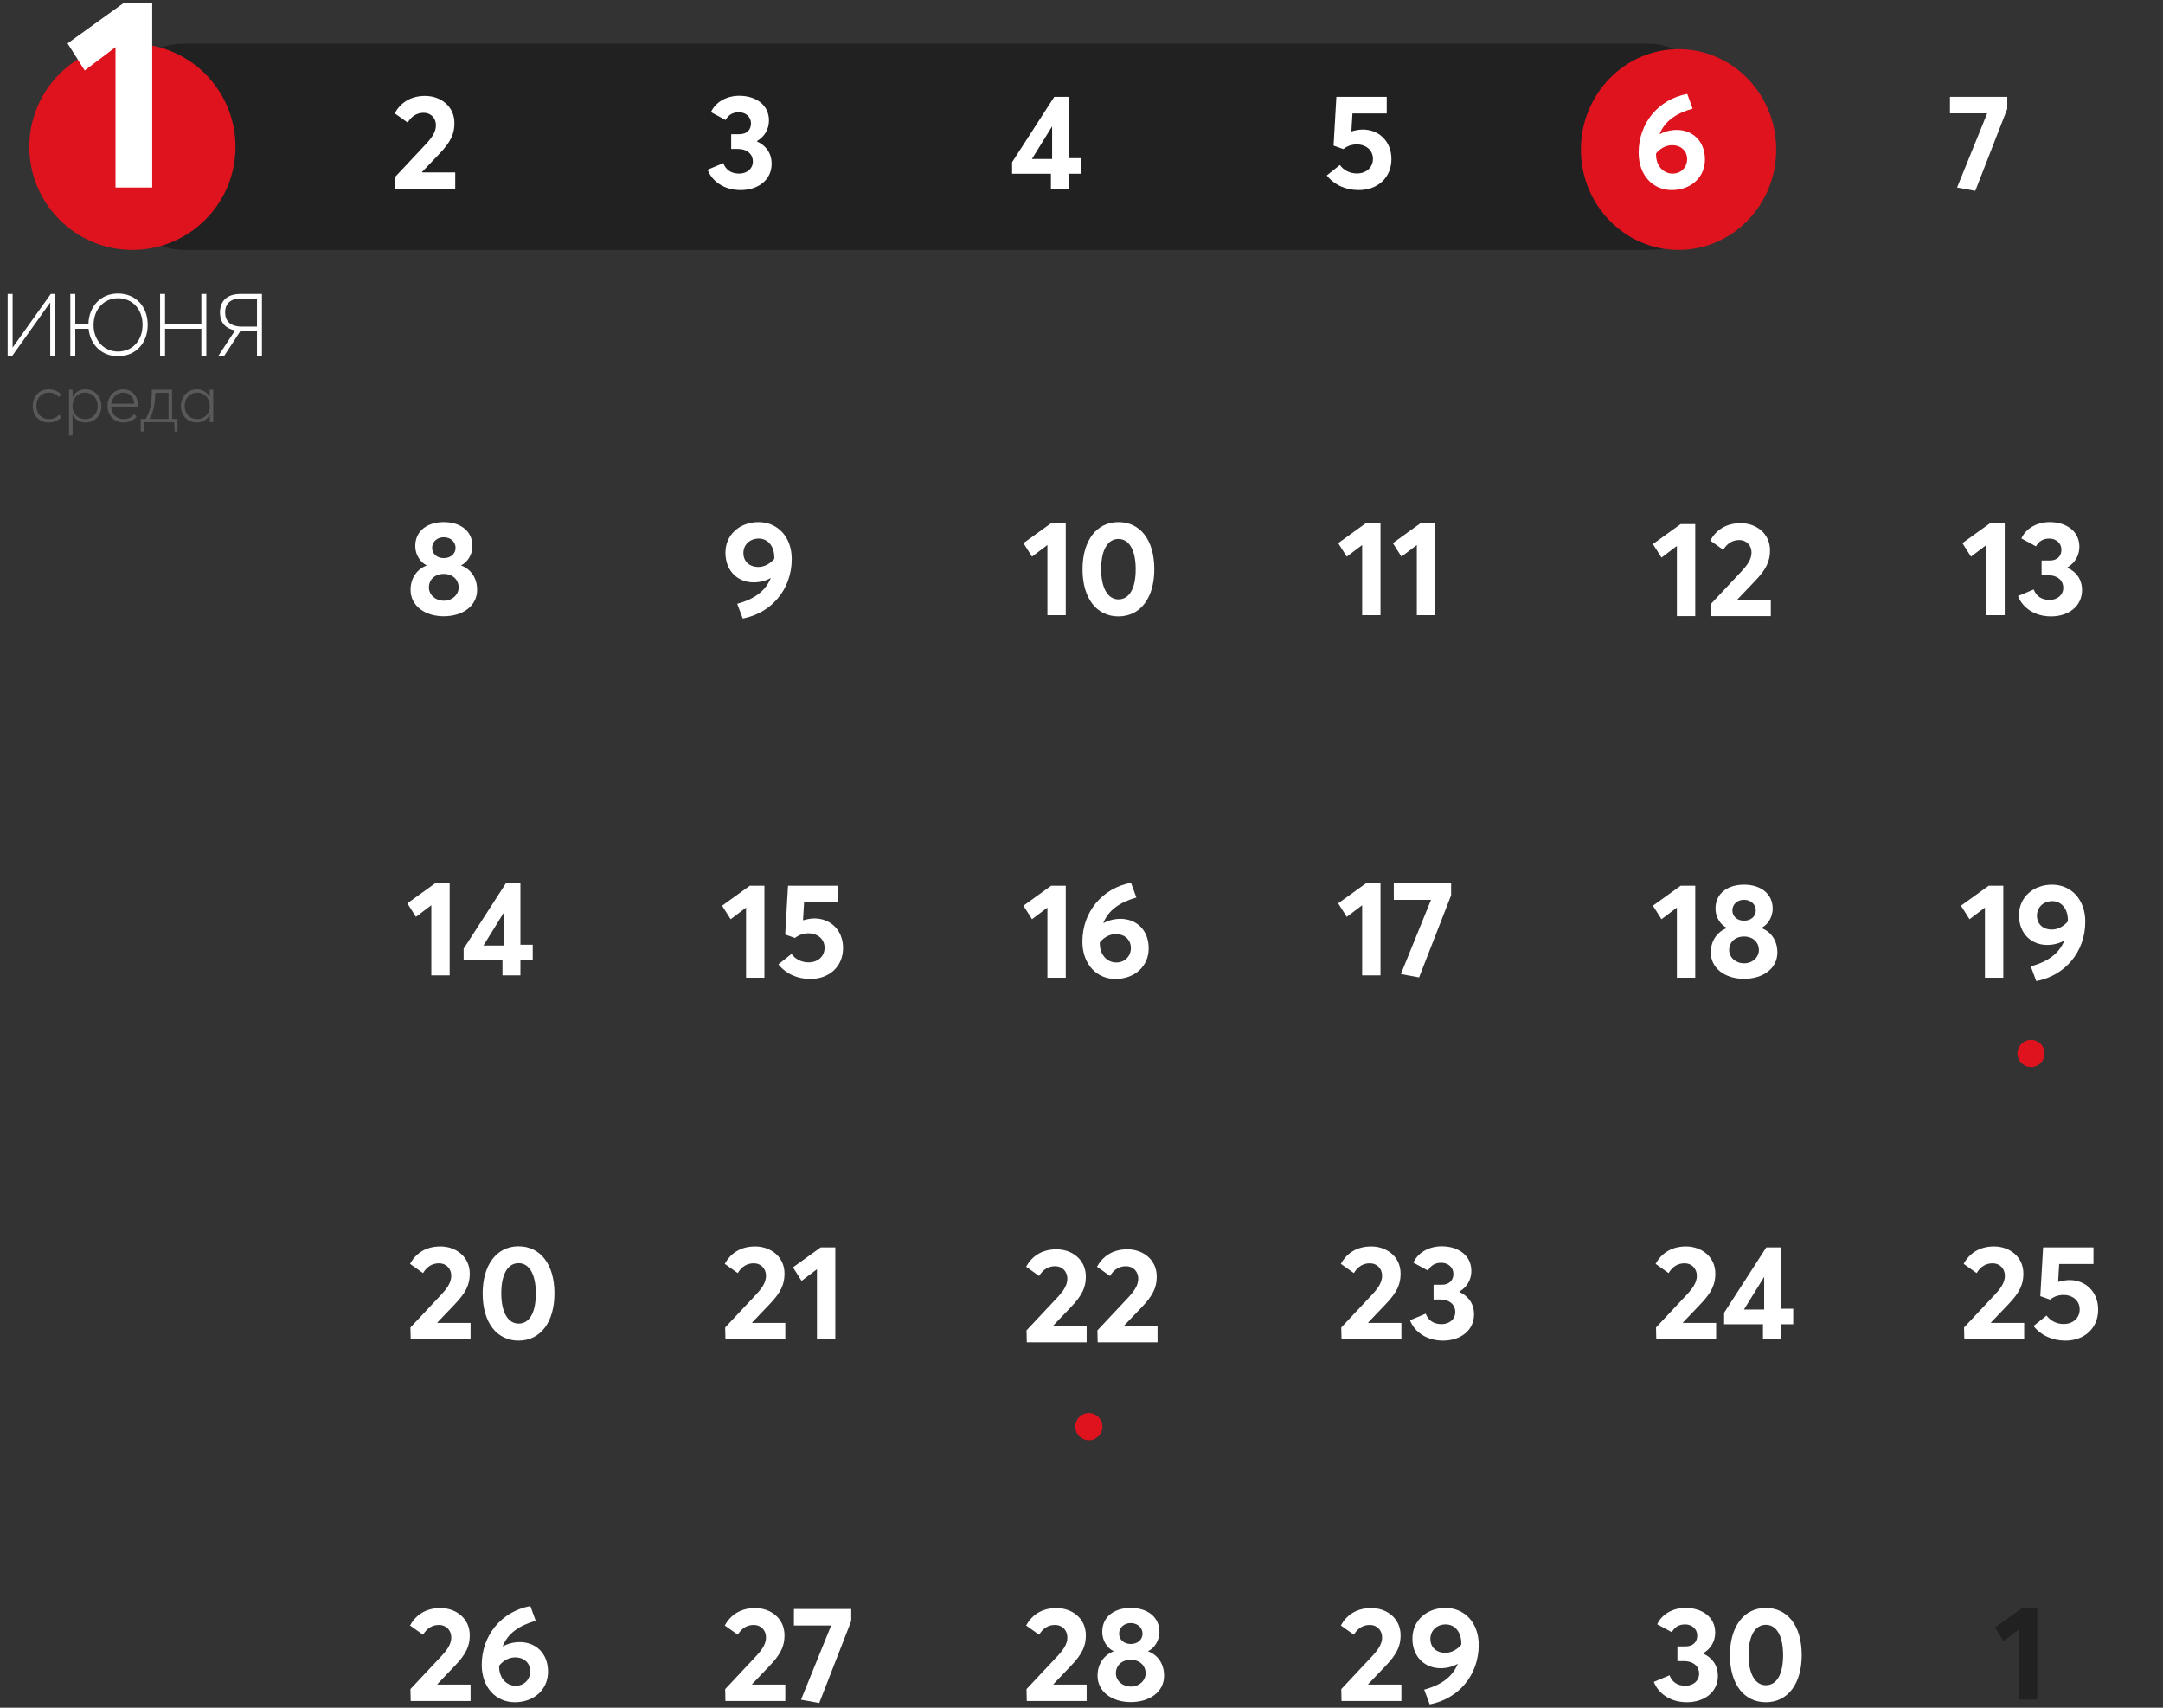 <svg width="323" height="255" viewBox="0 0 323 255" fill="none" xmlns="http://www.w3.org/2000/svg">
<rect x="0" y="0" width="323" height="255" fill="#333333" stroke="none"/>
<rect x="17.343" y="6.532" width="238.987" height="30.785" rx="10" fill="#212121"/>
<path d="M7.261 63.088C8.111 63.088 8.771 62.748 9.181 62.278L8.821 61.938C8.481 62.338 7.901 62.588 7.301 62.588C6.191 62.588 5.431 61.788 5.431 60.608C5.431 59.448 6.181 58.628 7.301 58.628C7.941 58.628 8.471 58.898 8.791 59.288L9.171 58.948C8.701 58.408 7.981 58.138 7.281 58.138C5.871 58.138 4.891 59.158 4.891 60.618C4.891 62.068 5.861 63.088 7.261 63.088ZM10.308 65.018H10.838V61.978L10.858 61.968C11.208 62.638 11.878 63.088 12.758 63.088C14.088 63.088 15.138 62.118 15.138 60.648C15.138 59.238 14.158 58.138 12.758 58.138C11.928 58.138 11.218 58.568 10.858 59.278H10.838V58.188H10.308V65.018ZM12.698 62.588C11.658 62.588 10.828 61.818 10.828 60.658C10.828 59.528 11.568 58.628 12.688 58.628C13.738 58.628 14.588 59.428 14.588 60.658C14.588 61.738 13.828 62.588 12.698 62.588ZM20.593 60.488C20.593 59.138 19.712 58.138 18.413 58.138C17.073 58.138 16.062 59.168 16.062 60.608C16.062 62.058 17.052 63.088 18.453 63.088C19.363 63.088 19.992 62.728 20.402 62.178L20.023 61.858C19.683 62.298 19.163 62.588 18.462 62.588C17.402 62.588 16.652 61.838 16.602 60.728H20.582C20.593 60.698 20.593 60.598 20.593 60.488ZM18.413 58.628C19.352 58.628 19.962 59.298 20.062 60.288H16.622C16.753 59.288 17.483 58.628 18.413 58.628ZM26.508 62.558H25.698V58.188H22.678C22.678 58.988 22.638 59.788 22.498 60.548C22.358 61.278 22.128 61.968 21.748 62.558H21.018V64.428H21.468L21.508 63.038H26.028L26.068 64.428H26.508V62.558ZM22.308 62.558C22.638 62.038 22.868 61.408 22.998 60.708C23.138 60.008 23.178 59.278 23.188 58.668H25.168V62.558H22.308ZM29.409 63.088C30.289 63.088 30.959 62.628 31.309 61.938L31.329 61.948V63.038H31.839V58.188H31.309V59.288H31.299C30.939 58.568 30.229 58.138 29.409 58.138C28.009 58.138 27.019 59.238 27.019 60.648C27.019 62.118 28.079 63.088 29.409 63.088ZM29.469 62.588C28.329 62.588 27.569 61.738 27.569 60.658C27.569 59.428 28.419 58.628 29.479 58.628C30.569 58.628 31.329 59.528 31.329 60.658C31.329 61.818 30.489 62.588 29.469 62.588Z" fill="#595959"/>
<circle cx="19.772" cy="21.924" r="15.392" fill="#DE131E"/>
<ellipse cx="250.659" cy="22.329" rx="14.582" ry="14.987" fill="#DE131E"/>
<path d="M17.25 28H22.73V0.52H18.37L10.09 6.48L12.65 10.52L17.25 7.04V28Z" fill="white"/>
<path d="M156.934 28.202H159.614V25.942H161.454V23.622H159.614V14.462H157.434L151.134 24.222V25.942H156.934V28.202ZM154.094 23.742L157.114 18.862V23.742H154.094Z" fill="white"/>
<path d="M156.41 91.86H159.15V78.12H156.97L152.83 81.1L154.11 83.12L156.41 81.38V91.86ZM167.014 92.04C170.354 92.04 172.374 89.2 172.374 85C172.374 80.54 170.194 77.96 167.014 77.96C163.694 77.96 161.654 80.8 161.654 85C161.654 89.44 163.834 92.04 167.014 92.04ZM167.014 89.5C165.414 89.5 164.434 87.76 164.434 85C164.434 82.08 165.434 80.48 167.014 80.48C168.654 80.48 169.594 82.2 169.594 85C169.594 87.92 168.614 89.5 167.014 89.5Z" fill="white"/>
<path d="M156.41 146H159.15V132.26H156.97L152.83 135.24L154.11 137.26L156.41 135.52V146ZM167.314 137.2C166.434 137.2 165.554 137.42 164.814 137.82L164.774 137.78C165.574 135.86 167.234 134.72 169.694 134.02L168.894 131.82C164.574 132.62 161.634 136.2 161.634 140.6C161.634 143.96 163.754 146.18 166.574 146.18C169.394 146.18 171.534 144.32 171.534 141.62C171.534 138.8 169.634 137.2 167.314 137.2ZM166.694 143.72C165.354 143.72 164.234 142.6 164.234 140.88V140.72C164.794 140.02 165.654 139.48 166.614 139.48C167.994 139.48 168.874 140.36 168.874 141.56C168.874 142.74 168.014 143.72 166.694 143.72Z" fill="white"/>
<path d="M153.33 200.431H162.27V197.971H157.33L157.31 197.911L159.87 195.231C161.65 193.391 162.15 192.171 162.15 190.611C162.15 188.071 160.07 186.551 157.77 186.551C155.47 186.551 154.03 187.691 153.23 189.151L155.17 190.531C155.77 189.531 156.59 189.071 157.57 189.071C158.63 189.071 159.39 189.871 159.39 190.931C159.39 192.031 158.67 192.951 157.55 194.111L153.29 198.651L153.33 200.431ZM163.916 200.431H172.856V197.971H167.916L167.896 197.911L170.456 195.231C172.236 193.391 172.736 192.171 172.736 190.611C172.736 188.071 170.656 186.551 168.356 186.551C166.056 186.551 164.616 187.691 163.816 189.151L165.756 190.531C166.356 189.531 167.176 189.071 168.156 189.071C169.216 189.071 169.976 189.871 169.976 190.931C169.976 192.031 169.256 192.951 168.136 194.111L163.876 198.651L163.916 200.431Z" fill="white"/>
<path d="M153.33 254H162.27V251.54H157.33L157.31 251.48L159.87 248.8C161.65 246.96 162.15 245.74 162.15 244.18C162.15 241.64 160.07 240.12 157.77 240.12C155.47 240.12 154.03 241.26 153.23 242.72L155.17 244.1C155.77 243.1 156.59 242.64 157.57 242.64C158.63 242.64 159.39 243.44 159.39 244.5C159.39 245.6 158.67 246.52 157.55 247.68L153.29 252.22L153.33 254ZM168.856 254.16C171.636 254.16 173.836 252.66 173.836 250.22C173.836 248.34 172.796 247.08 171.456 246.58V246.54C172.296 246.18 173.136 245.04 173.136 243.68C173.136 241.42 171.316 240.1 168.856 240.1C166.456 240.1 164.596 241.36 164.596 243.68C164.596 245.04 165.416 246.14 166.276 246.54V246.58C164.956 247.1 163.896 248.36 163.896 250.22C163.896 252.58 166.016 254.16 168.856 254.16ZM168.856 245.48C167.836 245.48 167.116 244.84 167.116 243.94C167.116 243.08 167.816 242.36 168.856 242.36C169.856 242.36 170.616 243.04 170.616 243.94C170.616 244.84 169.876 245.48 168.856 245.48ZM168.856 251.84C167.616 251.84 166.636 250.96 166.636 249.86C166.636 248.68 167.536 247.84 168.856 247.84C170.156 247.84 171.076 248.68 171.076 249.86C171.076 250.9 170.176 251.84 168.856 251.84Z" fill="white"/>
<path d="M59.04 28.202H67.98V25.742H63.04L63.02 25.682L65.58 23.002C67.36 21.162 67.86 19.942 67.86 18.382C67.86 15.842 65.78 14.322 63.48 14.322C61.18 14.322 59.74 15.462 58.94 16.922L60.88 18.302C61.48 17.302 62.3 16.842 63.28 16.842C64.34 16.842 65.1 17.642 65.1 18.702C65.1 19.802 64.38 20.722 63.26 21.882L59 26.422L59.04 28.202Z" fill="white"/>
<path d="M66.27 92.02C69.05 92.02 71.25 90.52 71.25 88.08C71.25 86.2 70.21 84.94 68.87 84.44V84.4C69.71 84.04 70.55 82.9 70.55 81.54C70.55 79.28 68.73 77.96 66.27 77.96C63.87 77.96 62.01 79.22 62.01 81.54C62.01 82.9 62.83 84 63.69 84.4V84.44C62.37 84.96 61.31 86.22 61.31 88.08C61.31 90.44 63.43 92.02 66.27 92.02ZM66.27 83.34C65.25 83.34 64.53 82.7 64.53 81.8C64.53 80.94 65.23 80.22 66.27 80.22C67.27 80.22 68.03 80.9 68.03 81.8C68.03 82.7 67.29 83.34 66.27 83.34ZM66.27 89.7C65.03 89.7 64.05 88.82 64.05 87.72C64.05 86.54 64.95 85.7 66.27 85.7C67.57 85.7 68.49 86.54 68.49 87.72C68.49 88.76 67.59 89.7 66.27 89.7Z" fill="white"/>
<path d="M64.41 145.646H67.15V131.906H64.97L60.83 134.886L62.11 136.906L64.41 135.166V145.646ZM75.034 145.646H77.714V143.386H79.554V141.066H77.714V131.906H75.534L69.234 141.666V143.386H75.034V145.646ZM72.194 141.186L75.214 136.306V141.186H72.194Z" fill="white"/>
<path d="M61.33 200H70.27V197.54H65.33L65.31 197.48L67.87 194.8C69.65 192.96 70.15 191.74 70.15 190.18C70.15 187.64 68.07 186.12 65.77 186.12C63.47 186.12 62.03 187.26 61.23 188.72L63.17 190.1C63.77 189.1 64.59 188.64 65.57 188.64C66.63 188.64 67.39 189.44 67.39 190.5C67.39 191.6 66.67 192.52 65.55 193.68L61.29 198.22L61.33 200ZM77.436 200.18C80.776 200.18 82.796 197.34 82.796 193.14C82.796 188.68 80.616 186.1 77.436 186.1C74.116 186.1 72.076 188.94 72.076 193.14C72.076 197.58 74.256 200.18 77.436 200.18ZM77.436 197.64C75.836 197.64 74.856 195.9 74.856 193.14C74.856 190.22 75.856 188.62 77.436 188.62C79.076 188.62 80.016 190.34 80.016 193.14C80.016 196.06 79.036 197.64 77.436 197.64Z" fill="white"/>
<path d="M61.33 254H70.27V251.54H65.33L65.31 251.48L67.87 248.8C69.65 246.96 70.15 245.74 70.15 244.18C70.15 241.64 68.07 240.12 65.77 240.12C63.47 240.12 62.03 241.26 61.23 242.72L63.17 244.1C63.77 243.1 64.59 242.64 65.57 242.64C66.63 242.64 67.39 243.44 67.39 244.5C67.39 245.6 66.67 246.52 65.55 247.68L61.29 252.22L61.33 254ZM77.619 245.2C76.739 245.2 75.859 245.42 75.119 245.82L75.079 245.78C75.879 243.86 77.539 242.72 79.999 242.02L79.199 239.82C74.879 240.62 71.939 244.2 71.939 248.6C71.939 251.96 74.059 254.18 76.879 254.18C79.699 254.18 81.839 252.32 81.839 249.62C81.839 246.8 79.939 245.2 77.619 245.2ZM76.999 251.72C75.659 251.72 74.539 250.6 74.539 248.88V248.72C75.099 248.02 75.959 247.48 76.919 247.48C78.299 247.48 79.179 248.36 79.179 249.56C79.179 250.74 78.319 251.72 76.999 251.72Z" fill="white"/>
<path d="M203.501 19.342C203.041 19.342 202.421 19.442 201.801 19.622L201.961 16.942H207.081V14.462H199.561L199.141 21.742L200.601 22.262C201.261 21.742 201.921 21.562 202.681 21.562C203.781 21.562 205.021 22.282 205.021 23.722C205.021 24.962 204.081 25.902 202.621 25.902C201.521 25.902 200.621 25.382 200.081 24.642L198.121 26.202C199.281 27.642 201.001 28.382 202.881 28.382C205.781 28.382 207.781 26.482 207.781 23.762C207.781 21.022 205.841 19.342 203.501 19.342Z" fill="white"/>
<path d="M203.41 91.86H206.15V78.12H203.97L199.83 81.1L201.11 83.12L203.41 81.38V91.86ZM211.574 91.86H214.314V78.12H212.134L207.994 81.1L209.274 83.12L211.574 81.38V91.86Z" fill="white"/>
<path d="M203.41 145.646H206.15V131.906H203.97L199.83 134.886L201.11 136.906L203.41 135.166V145.646ZM208.134 131.906V134.366H213.694L209.194 145.446L211.914 145.946L216.694 133.686V131.906H208.134Z" fill="white"/>
<path d="M200.33 200H209.27V197.54H204.33L204.31 197.48L206.87 194.8C208.65 192.96 209.15 191.74 209.15 190.18C209.15 187.64 207.07 186.12 204.77 186.12C202.47 186.12 201.03 187.26 200.23 188.72L202.17 190.1C202.77 189.1 203.59 188.64 204.57 188.64C205.63 188.64 206.39 189.44 206.39 190.5C206.39 191.6 205.67 192.52 204.55 193.68L200.29 198.22L200.33 200ZM215.476 200.18C218.136 200.18 220.116 198.64 220.116 196.26C220.116 194.66 219.256 193.52 217.936 192.92V192.86C219.056 192.2 219.716 191.1 219.716 189.78C219.716 187.44 217.736 186.1 215.296 186.1C213.276 186.1 211.696 187.12 211.056 188.54L213.236 189.72C213.636 189.02 214.216 188.56 215.236 188.56C216.236 188.56 217.036 189.24 217.036 190.22C217.036 191.1 216.496 191.84 215.276 191.84H214.076V194.04H215.036C216.556 194.04 217.316 194.9 217.316 195.9C217.316 197.02 216.396 197.72 215.276 197.72C214.036 197.72 213.276 197.14 212.896 196.16L210.556 197.14C211.216 198.88 213.036 200.18 215.476 200.18Z" fill="white"/>
<path d="M200.33 254H209.27V251.54H204.33L204.31 251.48L206.87 248.8C208.65 246.96 209.15 245.74 209.15 244.18C209.15 241.64 207.07 240.12 204.77 240.12C202.47 240.12 201.03 241.26 200.23 242.72L202.17 244.1C202.77 243.1 203.59 242.64 204.57 242.64C205.63 242.64 206.39 243.44 206.39 244.5C206.39 245.6 205.67 246.52 204.55 247.68L200.29 252.22L200.33 254ZM215.856 240.1C213.076 240.1 210.916 241.96 210.916 244.66C210.916 247.48 212.836 249.1 215.116 249.1C216.016 249.1 216.916 248.88 217.656 248.46L217.676 248.48C216.856 250.46 215.156 251.62 212.676 252.3L213.496 254.5C217.796 253.68 220.816 250.14 220.816 245.62C220.816 242.32 218.716 240.1 215.856 240.1ZM213.596 244.72C213.596 243.54 214.496 242.56 215.896 242.56C217.236 242.56 218.216 243.68 218.216 245.38V245.58C217.656 246.26 216.776 246.8 215.836 246.8C214.456 246.8 213.596 245.94 213.596 244.72Z" fill="white"/>
<path d="M110.588 28.382C113.248 28.382 115.228 26.842 115.228 24.462C115.228 22.862 114.368 21.722 113.048 21.122V21.062C114.168 20.402 114.828 19.302 114.828 17.982C114.828 15.642 112.848 14.302 110.408 14.302C108.388 14.302 106.808 15.322 106.168 16.742L108.348 17.922C108.748 17.222 109.328 16.762 110.348 16.762C111.348 16.762 112.148 17.442 112.148 18.422C112.148 19.302 111.608 20.042 110.388 20.042H109.188V22.242H110.148C111.668 22.242 112.428 23.102 112.428 24.102C112.428 25.222 111.508 25.922 110.388 25.922C109.148 25.922 108.388 25.342 108.008 24.362L105.668 25.342C106.328 27.082 108.148 28.382 110.588 28.382Z" fill="white"/>
<path d="M113.27 77.96C110.49 77.96 108.33 79.82 108.33 82.52C108.33 85.34 110.25 86.96 112.53 86.96C113.43 86.96 114.33 86.74 115.07 86.32L115.09 86.34C114.27 88.32 112.57 89.48 110.09 90.16L110.91 92.36C115.21 91.54 118.23 88 118.23 83.48C118.23 80.18 116.13 77.96 113.27 77.96ZM111.01 82.58C111.01 81.4 111.91 80.42 113.31 80.42C114.65 80.42 115.63 81.54 115.63 83.24V83.44C115.07 84.12 114.19 84.66 113.25 84.66C111.87 84.66 111.01 83.8 111.01 82.58Z" fill="white"/>
<path d="M111.41 146H114.15V132.26H111.97L107.83 135.24L109.11 137.26L111.41 135.52V146ZM121.614 137.14C121.154 137.14 120.534 137.24 119.914 137.42L120.074 134.74H125.194V132.26H117.674L117.254 139.54L118.714 140.06C119.374 139.54 120.034 139.36 120.794 139.36C121.894 139.36 123.134 140.08 123.134 141.52C123.134 142.76 122.194 143.7 120.734 143.7C119.634 143.7 118.734 143.18 118.194 142.44L116.234 144C117.394 145.44 119.114 146.18 120.994 146.18C123.894 146.18 125.894 144.28 125.894 141.56C125.894 138.82 123.954 137.14 121.614 137.14Z" fill="white"/>
<path d="M108.33 200H117.27V197.54H112.33L112.31 197.48L114.87 194.8C116.65 192.96 117.15 191.74 117.15 190.18C117.15 187.64 115.07 186.12 112.77 186.12C110.47 186.12 109.03 187.26 108.23 188.72L110.17 190.1C110.77 189.1 111.59 188.64 112.57 188.64C113.63 188.64 114.39 189.44 114.39 190.5C114.39 191.6 113.67 192.52 112.55 193.68L108.29 198.22L108.33 200ZM121.996 200H124.736V186.26H122.556L118.416 189.24L119.696 191.26L121.996 189.52V200Z" fill="white"/>
<path d="M108.33 254H117.27V251.54H112.33L112.31 251.48L114.87 248.8C116.65 246.96 117.15 245.74 117.15 244.18C117.15 241.64 115.07 240.12 112.77 240.12C110.47 240.12 109.03 241.26 108.23 242.72L110.17 244.1C110.77 243.1 111.59 242.64 112.57 242.64C113.63 242.64 114.39 243.44 114.39 244.5C114.39 245.6 113.67 246.52 112.55 247.68L108.29 252.22L108.33 254ZM118.556 240.26V242.72H124.116L119.616 253.8L122.336 254.3L127.116 242.04V240.26H118.556Z" fill="white"/>
<path d="M250.378 19.402C249.498 19.402 248.618 19.622 247.878 20.022L247.838 19.982C248.638 18.062 250.298 16.922 252.758 16.222L251.958 14.022C247.638 14.822 244.698 18.402 244.698 22.802C244.698 26.162 246.818 28.382 249.638 28.382C252.458 28.382 254.598 26.522 254.598 23.822C254.598 21.002 252.698 19.402 250.378 19.402ZM249.758 25.922C248.418 25.922 247.298 24.802 247.298 23.082V22.922C247.858 22.222 248.718 21.682 249.678 21.682C251.058 21.682 251.938 22.562 251.938 23.762C251.938 24.942 251.078 25.922 249.758 25.922Z" fill="white"/>
<path d="M250.41 92H253.15V78.26H250.97L246.83 81.24L248.11 83.26L250.41 81.52V92ZM255.494 92H264.434V89.54H259.494L259.474 89.48L262.034 86.8C263.814 84.96 264.314 83.74 264.314 82.18C264.314 79.64 262.234 78.12 259.934 78.12C257.634 78.12 256.194 79.26 255.394 80.72L257.334 82.1C257.934 81.1 258.754 80.64 259.734 80.64C260.794 80.64 261.554 81.44 261.554 82.5C261.554 83.6 260.834 84.52 259.714 85.68L255.454 90.22L255.494 92Z" fill="white"/>
<path d="M250.41 146H253.15V132.26H250.97L246.83 135.24L248.11 137.26L250.41 135.52V146ZM260.434 146.16C263.214 146.16 265.414 144.66 265.414 142.22C265.414 140.34 264.374 139.08 263.034 138.58V138.54C263.874 138.18 264.714 137.04 264.714 135.68C264.714 133.42 262.894 132.1 260.434 132.1C258.034 132.1 256.174 133.36 256.174 135.68C256.174 137.04 256.994 138.14 257.854 138.54V138.58C256.534 139.1 255.474 140.36 255.474 142.22C255.474 144.58 257.594 146.16 260.434 146.16ZM260.434 137.48C259.414 137.48 258.694 136.84 258.694 135.94C258.694 135.08 259.394 134.36 260.434 134.36C261.434 134.36 262.194 135.04 262.194 135.94C262.194 136.84 261.454 137.48 260.434 137.48ZM260.434 143.84C259.194 143.84 258.214 142.96 258.214 141.86C258.214 140.68 259.114 139.84 260.434 139.84C261.734 139.84 262.654 140.68 262.654 141.86C262.654 142.9 261.754 143.84 260.434 143.84Z" fill="white"/>
<path d="M247.33 200H256.27V197.54H251.33L251.31 197.48L253.87 194.8C255.65 192.96 256.15 191.74 256.15 190.18C256.15 187.64 254.07 186.12 251.77 186.12C249.47 186.12 248.03 187.26 247.23 188.72L249.17 190.1C249.77 189.1 250.59 188.64 251.57 188.64C252.63 188.64 253.39 189.44 253.39 190.5C253.39 191.6 252.67 192.52 251.55 193.68L247.29 198.22L247.33 200ZM263.261 200H265.941V197.74H267.781V195.42H265.941V186.26H263.761L257.461 196.02V197.74H263.261V200ZM260.421 195.54L263.441 190.66V195.54H260.421Z" fill="white"/>
<path d="M251.89 254.18C254.55 254.18 256.53 252.64 256.53 250.26C256.53 248.66 255.67 247.52 254.35 246.92V246.86C255.47 246.2 256.13 245.1 256.13 243.78C256.13 241.44 254.15 240.1 251.71 240.1C249.69 240.1 248.11 241.12 247.47 242.54L249.65 243.72C250.05 243.02 250.63 242.56 251.65 242.56C252.65 242.56 253.45 243.24 253.45 244.22C253.45 245.1 252.91 245.84 251.69 245.84H250.49V248.04H251.45C252.97 248.04 253.73 248.9 253.73 249.9C253.73 251.02 252.81 251.72 251.69 251.72C250.45 251.72 249.69 251.14 249.31 250.16L246.97 251.14C247.63 252.88 249.45 254.18 251.89 254.18ZM263.69 254.18C267.03 254.18 269.05 251.34 269.05 247.14C269.05 242.68 266.87 240.1 263.69 240.1C260.37 240.1 258.33 242.94 258.33 247.14C258.33 251.58 260.51 254.18 263.69 254.18ZM263.69 251.64C262.09 251.64 261.11 249.9 261.11 247.14C261.11 244.22 262.11 242.62 263.69 242.62C265.33 242.62 266.27 244.34 266.27 247.14C266.27 250.06 265.29 251.64 263.69 251.64Z" fill="white"/>
<path d="M291.186 14.462V16.922H296.746L292.246 28.002L294.966 28.502L299.746 16.242V14.462H291.186Z" fill="white"/>
<path d="M296.626 91.86H299.366V78.12H297.186L293.046 81.1L294.326 83.12L296.626 81.38V91.86ZM306.27 92.04C308.93 92.04 310.91 90.5 310.91 88.12C310.91 86.52 310.05 85.38 308.73 84.78V84.72C309.85 84.06 310.51 82.96 310.51 81.64C310.51 79.3 308.53 77.96 306.09 77.96C304.07 77.96 302.49 78.98 301.85 80.4L304.03 81.58C304.43 80.88 305.01 80.42 306.03 80.42C307.03 80.42 307.83 81.1 307.83 82.08C307.83 82.96 307.29 83.7 306.07 83.7H304.87V85.9H305.83C307.35 85.9 308.11 86.76 308.11 87.76C308.11 88.88 307.19 89.58 306.07 89.58C304.83 89.58 304.07 89 303.69 88.02L301.35 89C302.01 90.74 303.83 92.04 306.27 92.04Z" fill="white"/>
<path d="M296.41 146H299.15V132.26H296.97L292.83 135.24L294.11 137.26L296.41 135.52V146ZM306.434 132.1C303.654 132.1 301.494 133.96 301.494 136.66C301.494 139.48 303.414 141.1 305.694 141.1C306.594 141.1 307.494 140.88 308.234 140.46L308.254 140.48C307.434 142.46 305.734 143.62 303.254 144.3L304.074 146.5C308.374 145.68 311.394 142.14 311.394 137.62C311.394 134.32 309.294 132.1 306.434 132.1ZM304.174 136.72C304.174 135.54 305.074 134.56 306.474 134.56C307.814 134.56 308.794 135.68 308.794 137.38V137.58C308.234 138.26 307.354 138.8 306.414 138.8C305.034 138.8 304.174 137.94 304.174 136.72Z" fill="white"/>
<path d="M293.33 200H302.27V197.54H297.33L297.31 197.48L299.87 194.8C301.65 192.96 302.15 191.74 302.15 190.18C302.15 187.64 300.07 186.12 297.77 186.12C295.47 186.12 294.03 187.26 293.23 188.72L295.17 190.1C295.77 189.1 296.59 188.64 297.57 188.64C298.63 188.64 299.39 189.44 299.39 190.5C299.39 191.6 298.67 192.52 297.55 193.68L293.29 198.22L293.33 200ZM309.036 191.14C308.576 191.14 307.956 191.24 307.336 191.42L307.496 188.74H312.616V186.26H305.096L304.676 193.54L306.136 194.06C306.796 193.54 307.456 193.36 308.216 193.36C309.316 193.36 310.556 194.08 310.556 195.52C310.556 196.76 309.616 197.7 308.156 197.7C307.056 197.7 306.156 197.18 305.616 196.44L303.656 198C304.816 199.44 306.536 200.18 308.416 200.18C311.316 200.18 313.316 198.28 313.316 195.56C313.316 192.82 311.376 191.14 309.036 191.14Z" fill="white"/>
<path d="M301.486 253.785H304.226V240.045H302.046L297.906 243.025L299.186 245.045L301.486 243.305V253.785Z" fill="#212121"/>
<path d="M1.144 53.127H1.833L7.488 45.184H7.501V53.127H8.242V43.897H7.579L1.898 51.879H1.885V43.897H1.144V53.127ZM17.611 43.832C15.063 43.832 13.256 45.73 13.204 48.421H11.241V43.897H10.5V53.127H11.241V49.097H13.23C13.464 51.476 15.206 53.192 17.611 53.192C20.263 53.192 22.057 51.242 22.057 48.499C22.057 45.756 20.263 43.832 17.611 43.832ZM17.611 52.49C15.492 52.49 13.971 50.774 13.971 48.551C13.971 46.224 15.492 44.534 17.611 44.534C19.808 44.534 21.29 46.198 21.29 48.499C21.29 50.813 19.808 52.49 17.611 52.49ZM23.907 53.127H24.648V49.097H30.069V53.127H30.81V43.897H30.069V48.421H24.648V43.897H23.907V53.127ZM32.617 53.127H33.488L35.88 49.461H38.376V53.127H39.117V43.897H35.893C33.852 43.897 32.851 45.002 32.851 46.666C32.851 48.213 33.735 49.071 35.1 49.344L32.617 53.127ZM36.166 48.772C34.346 48.772 33.618 47.888 33.618 46.653C33.618 45.249 34.541 44.573 35.958 44.573H38.376V48.772H36.166Z" fill="white"/>
<circle cx="303.293" cy="157.304" r="2.025" fill="#DE131E"/>
<circle cx="162.596" cy="213.025" r="2.025" fill="#DE131E"/>
</svg>
